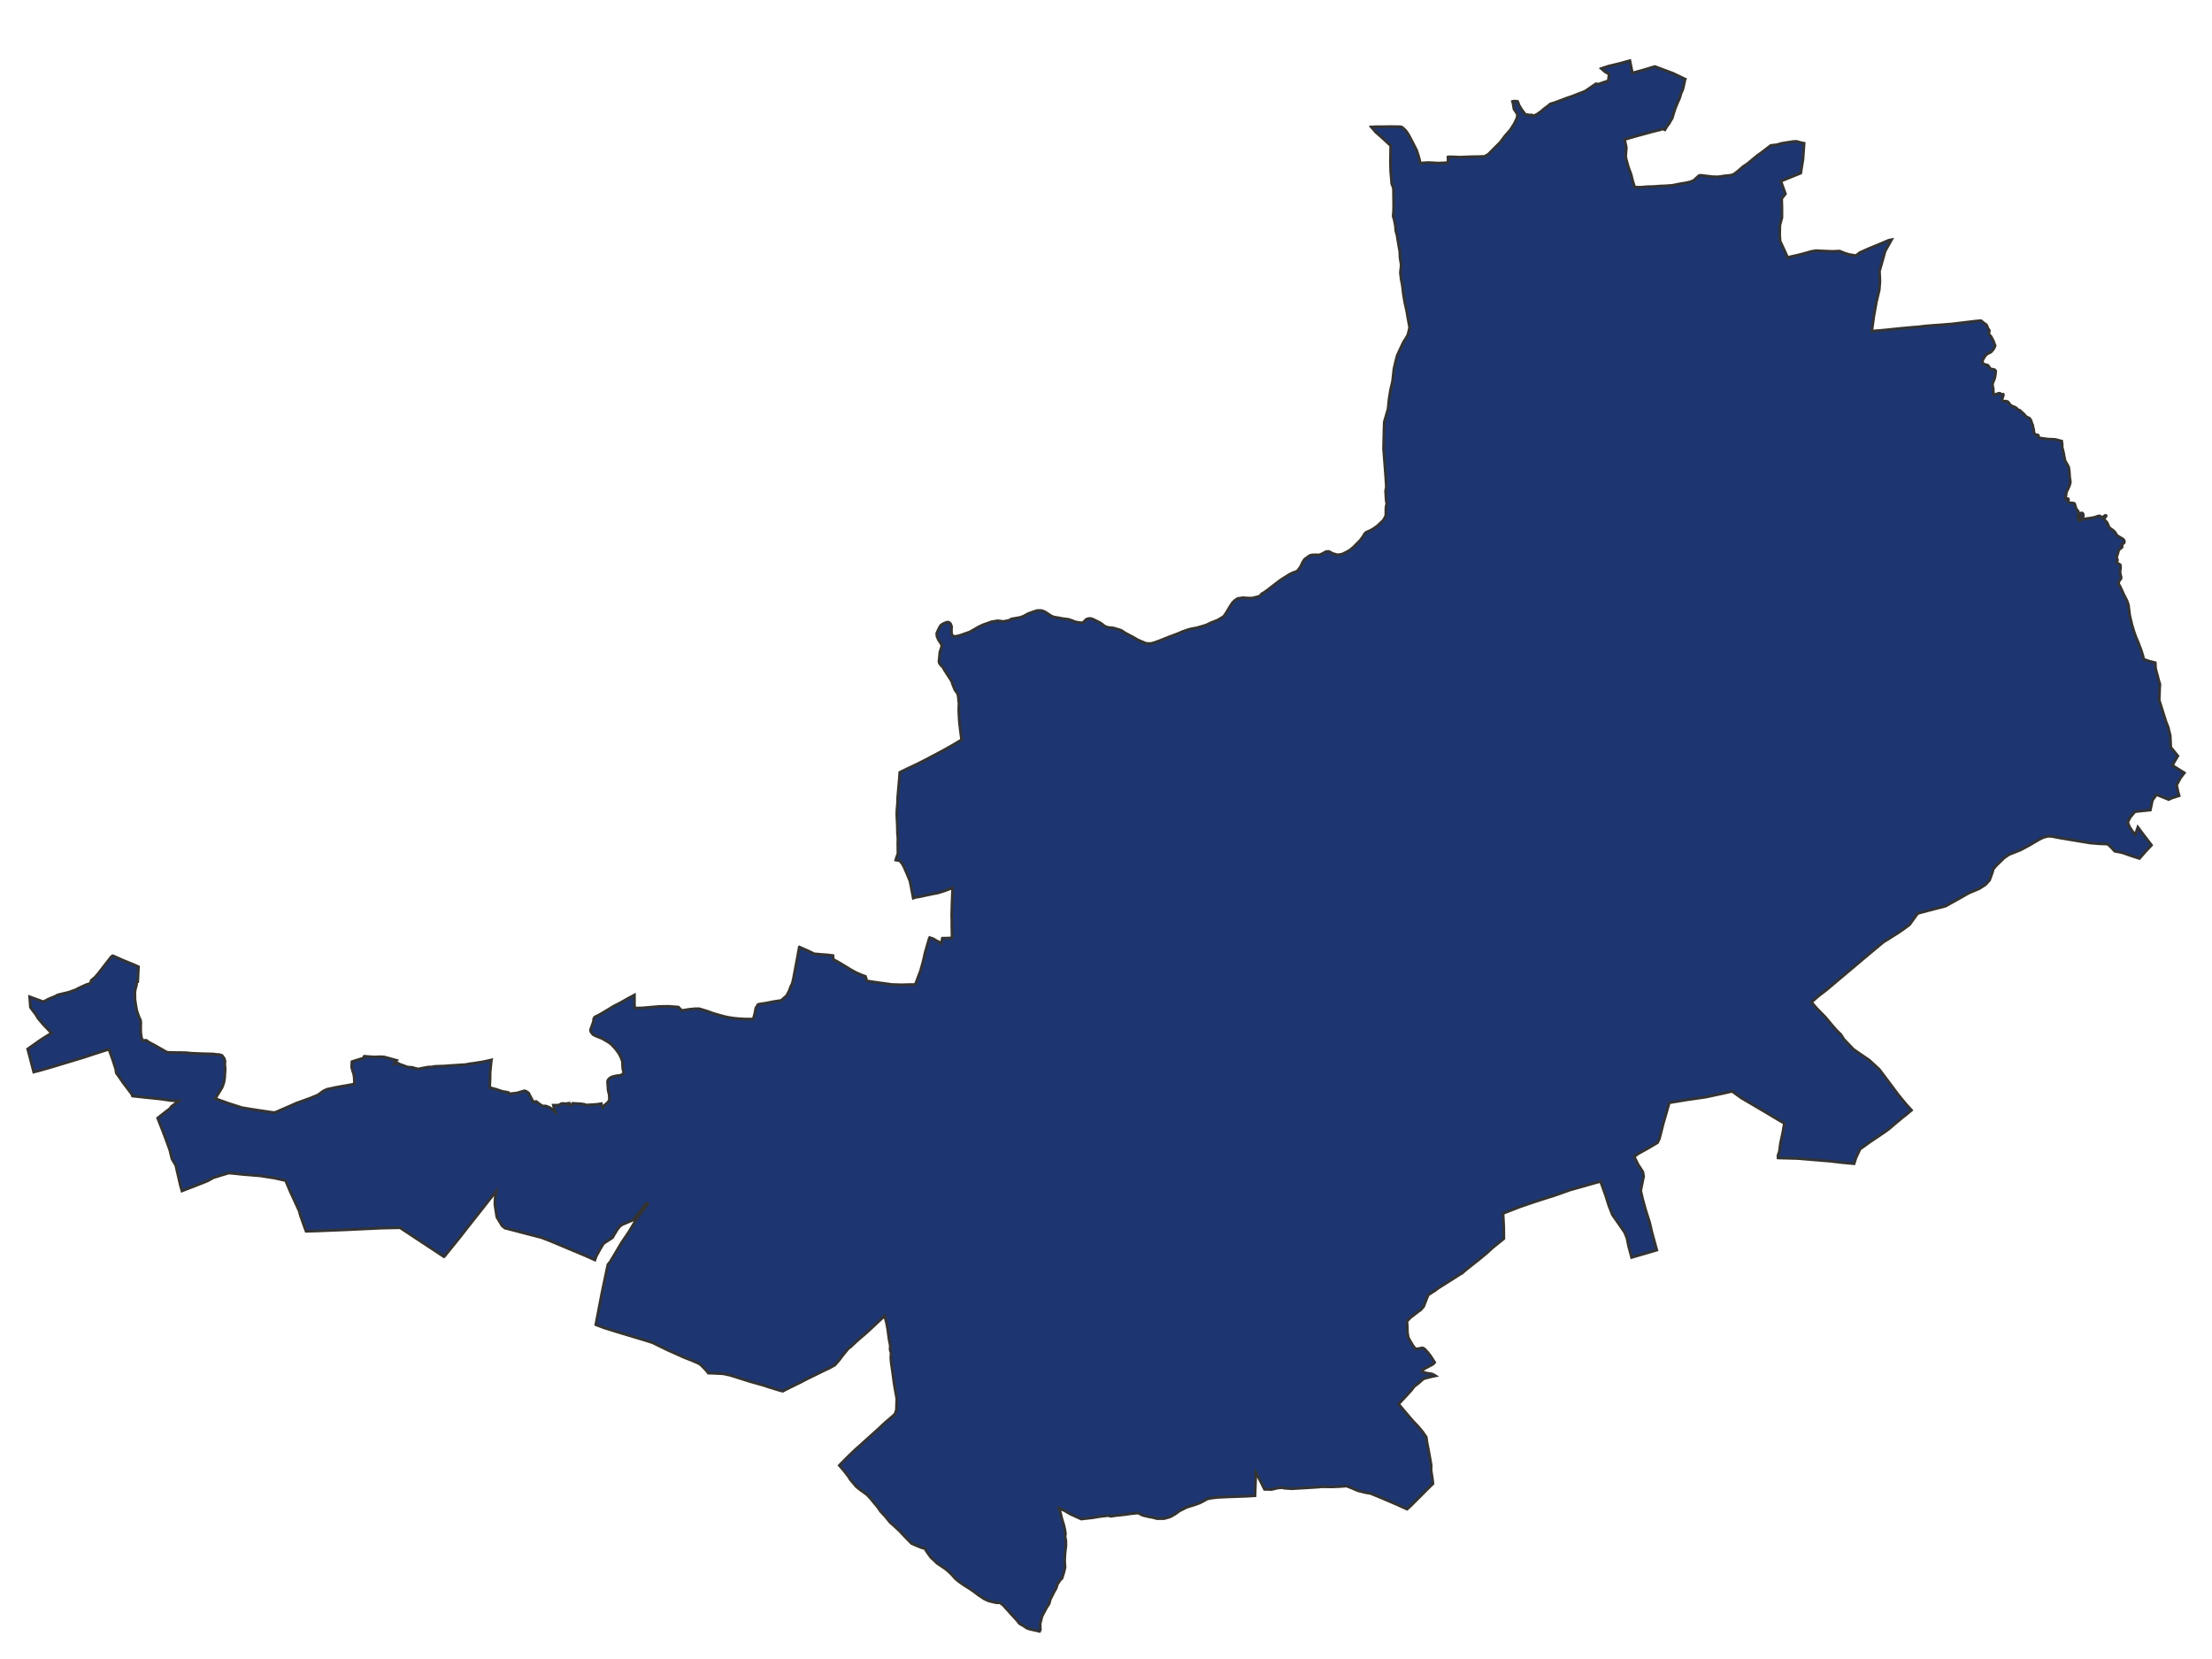 <svg xmlns="http://www.w3.org/2000/svg" width="800" height="600" viewBox="0 0 800 600">
<path d="M 590.36,26.41 L 589.47,21.94 L 585.74,22.97 L 581.86,23.89 L 579.51,24.66 L 579.56,24.71 L 579.19,24.83 L 580.49,25.97 L 581.97,26.82 L 581.67,29.09 L 581.54,29.27 L 579.13,30.07 L 578.34,30.37 L 578.11,30.41 L 577.81,30.40 L 577.51,30.35 L 577.31,30.30 L 577.11,30.44 L 576.99,30.44 L 576.01,31.11 L 575.10,31.74 L 574.04,32.47 L 573.27,32.97 L 572.60,33.26 L 570.46,34.07 L 568.64,34.80 L 566.61,35.48 L 563.37,36.72 L 562.02,37.19 L 560.86,37.55 L 560.78,37.62 L 560.55,37.69 L 560.01,38.19 L 558.62,39.21 L 557.33,40.30 L 555.93,41.29 L 554.48,42.02 L 554.36,41.78 L 554.11,41.61 L 554.04,41.61 L 553.05,41.58 L 551.67,41.40 L 550.33,39.62 L 549.38,38.05 L 548.92,36.78 L 548.73,36.62 L 547.62,36.59 L 547.36,36.62 L 547.39,36.74 L 547.30,36.74 L 547.04,36.77 L 547.25,37.61 L 547.56,39.47 L 548.17,40.33 L 548.80,41.41 L 548.79,42.00 L 548.54,42.92 L 547.62,44.80 L 546.25,46.97 L 544.36,49.09 L 542.63,51.42 L 540.46,53.58 L 538.35,55.72 L 537.03,56.55 L 534.83,56.64 L 532.22,56.68 L 528.05,56.85 L 525.19,56.73 L 524.01,56.74 L 524.01,56.88 L 523.69,56.88 L 523.72,58.02 L 523.64,58.80 L 522.47,58.89 L 520.31,58.99 L 516.59,58.80 L 513.63,58.98 L 513.33,57.57 L 512.92,56.13 L 512.37,54.42 L 511.80,53.28 L 511.11,51.96 L 510.76,51.25 L 509.92,49.66 L 509.33,48.57 L 508.44,47.28 L 507.77,46.63 L 507.08,46.02 L 506.43,45.84 L 505.37,45.82 L 502.53,45.79 L 501.35,45.82 L 498.90,45.83 L 497.45,45.84 L 496.37,45.90 L 496.47,46.02 L 496.05,46.04 L 497.70,47.93 L 498.79,48.85 L 500.97,50.82 L 502.90,52.62 L 502.96,52.82 L 502.88,58.45 L 502.95,61.72 L 503.27,65.54 L 503.28,65.99 L 503.36,66.51 L 503.90,67.88 L 503.97,68.50 L 504.04,74.37 L 504.00,76.51 L 503.86,78.13 L 503.94,78.51 L 504.29,79.65 L 504.40,80.28 L 504.69,81.83 L 504.81,83.45 L 505.26,85.13 L 505.86,88.75 L 506.25,90.92 L 506.34,93.14 L 506.76,95.80 L 506.62,97.34 L 506.47,98.54 L 506.47,98.58 L 506.74,100.92 L 507.18,103.23 L 507.58,106.57 L 508.04,109.29 L 508.77,112.54 L 509.15,114.86 L 509.80,118.34 L 509.73,118.85 L 509.19,121.06 L 508.69,121.97 L 507.53,123.82 L 505.33,128.53 L 504.71,130.91 L 504.13,133.43 L 503.64,137.85 L 502.93,140.96 L 502.38,144.30 L 502.02,147.88 L 500.64,152.62 L 500.53,155.77 L 500.39,162.34 L 501.16,172.38 L 501.39,176.13 L 501.12,177.59 L 501.31,180.65 L 501.47,181.86 L 501.62,182.24 L 501.37,182.79 L 501.23,183.86 L 501.22,186.08 L 501.15,186.60 L 500.40,188.00 L 499.89,188.56 L 498.18,190.16 L 496.92,191.09 L 495.72,191.80 L 495.62,191.86 L 494.43,192.36 L 494.15,192.47 L 493.52,193.07 L 492.99,193.99 L 491.86,195.51 L 491.02,196.37 L 490.50,196.84 L 489.85,197.54 L 489.69,197.70 L 488.67,198.58 L 488.41,198.81 L 487.31,199.48 L 485.89,200.19 L 485.61,200.33 L 484.72,200.55 L 483.61,200.65 L 481.90,200.14 L 480.67,199.46 L 479.91,199.46 L 479.52,199.56 L 479.43,199.58 L 478.33,200.19 L 478.15,200.29 L 477.02,200.72 L 476.19,200.66 L 474.63,200.69 L 473.81,200.89 L 473.64,200.93 L 471.76,202.34 L 471.08,203.43 L 470.46,204.79 L 469.67,205.93 L 469.25,206.42 L 468.87,206.66 L 468.74,206.74 L 467.76,207.07 L 467.72,207.08 L 466.34,207.74 L 463.50,209.53 L 462.75,210.04 L 459.82,212.29 L 458.34,213.45 L 456.95,214.42 L 456.84,214.47 L 456.74,214.52 L 456.43,214.67 L 455.60,215.56 L 455.51,215.66 L 452.79,216.32 L 451.14,216.29 L 449.59,216.17 L 447.78,216.42 L 447.65,216.44 L 446.62,217.13 L 445.72,218.00 L 445.23,218.76 L 444.74,219.51 L 443.57,221.49 L 442.81,222.64 L 442.32,223.11 L 440.48,224.21 L 440.35,224.28 L 437.79,225.30 L 437.74,225.32 L 436.43,225.96 L 436.13,226.10 L 434.50,226.58 L 432.87,227.05 L 430.62,227.47 L 429.66,227.74 L 427.54,228.48 L 426.17,229.09 L 422.75,230.38 L 419.17,231.80 L 417.58,232.37 L 416.42,232.72 L 414.85,232.75 L 413.93,232.48 L 413.28,232.18 L 411.51,231.44 L 410.03,230.56 L 406.95,228.93 L 405.53,227.99 L 404.62,227.68 L 402.50,227.07 L 401.30,226.98 L 400.95,226.95 L 399.87,226.64 L 399.12,226.17 L 398.79,225.86 L 397.96,225.31 L 397.73,225.16 L 395.26,223.95 L 394.63,223.73 L 393.90,223.68 L 393.13,223.90 L 392.88,223.97 L 392.00,224.88 L 391.65,225.18 L 391.39,225.25 L 390.01,225.12 L 388.75,224.87 L 387.68,224.41 L 386.49,224.01 L 384.17,223.71 L 382.81,223.44 L 381.12,223.16 L 380.34,222.83 L 379.55,222.36 L 378.27,221.50 L 377.46,221.06 L 376.60,220.82 L 375.16,220.80 L 373.76,221.24 L 372.81,221.59 L 371.86,221.93 L 371.70,222.03 L 371.54,222.09 L 370.20,222.85 L 368.85,223.33 L 365.89,223.84 L 365.69,223.97 L 365.56,223.99 L 365.04,224.33 L 362.95,224.77 L 360.83,224.51 L 358.58,224.88 L 357.92,225.14 L 355.61,225.94 L 355.35,226.06 L 355.28,226.09 L 353.91,226.74 L 350.77,228.55 L 347.35,229.75 L 345.50,230.21 L 344.62,230.00 L 344.18,229.43 L 344.09,228.32 L 344.14,226.54 L 343.82,225.69 L 343.52,225.33 L 343.05,225.02 L 342.32,225.06 L 341.24,225.52 L 341.19,225.56 L 340.92,225.67 L 340.26,226.15 L 339.71,227.03 L 339.08,228.35 L 338.78,229.10 L 338.90,230.20 L 339.32,231.21 L 340.38,232.89 L 340.62,233.47 L 340.51,234.11 L 340.03,235.51 L 339.93,235.80 L 339.59,239.25 L 339.79,239.94 L 340.44,240.75 L 341.04,241.33 L 341.51,242.23 L 343.82,245.81 L 344.32,246.71 L 344.47,247.34 L 345.38,249.56 L 346.07,250.48 L 346.46,251.23 L 346.65,252.49 L 346.68,253.25 L 346.84,254.24 L 346.75,256.99 L 346.93,260.46 L 347.08,262.06 L 347.34,264.24 L 347.78,267.60 L 347.15,267.93 L 344.88,269.29 L 341.24,271.35 L 338.55,272.77 L 334.75,274.79 L 331.44,276.46 L 327.90,278.12 L 325.73,279.19 L 325.73,279.20 L 325.42,279.35 L 325.26,281.59 L 324.96,285.03 L 324.84,286.36 L 324.61,289.12 L 324.63,290.23 L 324.39,293.05 L 324.34,294.77 L 324.47,297.23 L 324.55,298.91 L 324.58,301.14 L 324.75,303.13 L 324.71,305.13 L 324.73,306.68 L 324.76,308.74 L 324.37,309.74 L 324.00,310.95 L 323.97,311.05 L 325.41,311.29 L 326.33,312.42 L 326.96,313.58 L 328.24,316.54 L 329.06,318.54 L 329.49,320.51 L 329.69,321.68 L 330.29,324.83 L 330.96,324.57 L 332.52,324.33 L 334.54,323.88 L 337.38,323.28 L 339.39,322.90 L 341.75,322.14 L 344.54,321.10 L 344.41,324.08 L 344.28,327.76 L 344.20,331.26 L 344.25,332.71 L 344.25,335.29 L 344.30,336.72 L 344.33,338.52 L 344.27,339.09 L 344.26,339.24 L 341.09,339.32 L 340.83,339.32 L 340.49,340.90 L 340.42,341.22 L 339.79,340.79 L 338.47,340.12 L 337.63,339.56 L 336.85,339.30 L 336.42,339.15 L 336.24,339.08 L 336.08,339.38 L 335.02,343.02 L 334.55,344.63 L 334.02,347.05 L 333.79,347.98 L 332.94,351.05 L 332.39,352.50 L 331.17,355.72 L 330.86,356.07 L 328.78,356.09 L 326.21,356.17 L 322.51,356.07 L 321.16,355.86 L 318.02,355.44 L 313.50,354.78 L 313.01,353.13 L 311.52,352.58 L 309.67,351.79 L 307.91,350.82 L 304.74,348.89 L 302.92,347.81 L 301.37,347.00 L 301.24,345.60 L 299.17,345.34 L 296.99,345.18 L 294.40,344.95 L 292.44,343.98 L 289.34,342.61 L 289.29,342.88 L 289.03,342.76 L 288.54,345.48 L 288.34,346.60 L 287.79,349.49 L 287.60,350.49 L 287.11,353.09 L 286.95,353.98 L 286.51,355.75 L 286.03,356.70 L 285.50,358.16 L 284.53,360.07 L 283.80,360.70 L 282.73,361.66 L 282.08,361.92 L 281.27,362.01 L 279.13,362.37 L 277.10,362.78 L 274.44,363.19 L 274.36,363.31 L 274.12,363.34 L 273.36,364.59 L 272.96,366.65 L 272.42,368.58 L 269.16,368.55 L 266.73,368.39 L 265.11,368.23 L 263.07,367.89 L 261.51,367.52 L 257.78,366.45 L 255.90,365.75 L 255.02,365.48 L 252.92,364.84 L 252.05,364.84 L 251.47,364.83 L 249.27,365.04 L 246.58,365.47 L 245.34,364.23 L 241.75,363.95 L 238.34,364.01 L 232.35,364.53 L 229.59,364.59 L 229.45,363.56 L 229.45,359.89 L 229.12,360.07 L 229.12,360.04 L 226.97,361.19 L 224.14,362.79 L 221.89,363.93 L 220.49,364.79 L 218.46,366.02 L 216.61,367.08 L 216.30,367.25 L 215.25,367.74 L 215.06,367.90 L 214.74,368.43 L 214.65,369.15 L 214.61,369.66 L 214.48,369.91 L 214.14,370.82 L 213.88,371.56 L 213.59,372.36 L 213.63,372.89 L 213.71,373.16 L 214.07,373.67 L 214.52,374.18 L 215.27,374.58 L 217.82,375.61 L 220.14,376.97 L 221.06,377.67 L 222.52,379.22 L 223.17,380.08 L 223.81,380.93 L 224.54,382.36 L 224.94,383.40 L 225.14,384.02 L 225.14,384.79 L 225.18,385.61 L 225.24,386.39 L 225.35,387.05 L 225.52,387.60 L 225.55,388.09 L 225.23,388.41 L 224.90,388.66 L 224.84,388.69 L 224.52,388.84 L 224.04,388.98 L 223.07,389.05 L 221.97,389.29 L 221.34,389.48 L 221.20,389.52 L 220.82,389.74 L 220.26,390.15 L 219.88,390.64 L 219.73,391.26 L 219.84,392.70 L 219.90,393.86 L 220.02,394.67 L 220.33,395.88 L 220.38,396.78 L 220.41,397.47 L 220.35,397.88 L 219.89,398.65 L 218.68,399.68 L 218.21,400.26 L 218.01,400.51 L 217.72,400.28 L 217.48,399.15 L 215.92,399.41 L 211.97,399.66 L 211.77,399.57 L 211.71,399.54 L 211.43,399.41 L 210.26,399.22 L 207.36,399.06 L 207.09,399.04 L 206.96,399.41 L 206.89,399.59 L 205.82,399.49 L 205.83,399.00 L 204.51,399.18 L 203.52,399.08 L 203.09,399.16 L 202.93,399.19 L 202.46,399.50 L 202.25,399.64 L 201.01,399.72 L 200.51,399.71 L 200.13,399.71 L 200.62,401.55 L 200.78,402.13 L 199.89,401.34 L 198.88,400.59 L 197.72,400.11 L 197.13,399.97 L 196.83,400.07 L 196.12,399.93 L 195.52,399.57 L 195.05,399.24 L 193.96,398.38 L 192.82,398.49 L 192.46,397.77 L 191.15,395.29 L 190.54,394.83 L 189.73,394.51 L 188.87,394.73 L 186.96,395.30 L 184.14,395.61 L 183.93,395.16 L 183.01,394.93 L 181.76,394.75 L 179.63,394.02 L 177.10,393.33 L 177.24,389.73 L 177.26,387.74 L 177.69,383.43 L 177.71,383.35 L 176.05,383.72 L 174.68,384.01 L 174.51,384.04 L 170.96,384.61 L 170.22,384.68 L 168.35,385.03 L 163.19,385.36 L 160.65,385.55 L 157.38,385.66 L 156.03,385.90 L 154.91,385.90 L 154.14,386.06 L 152.77,386.30 L 151.55,386.57 L 151.00,386.56 L 150.19,386.37 L 148.94,386.01 L 147.98,385.98 L 147.12,385.83 L 146.09,385.43 L 144.84,385.00 L 143.84,384.53 L 142.56,384.73 L 143.48,383.51 L 140.58,382.70 L 139.01,382.29 L 137.90,382.19 L 135.47,382.28 L 132.93,382.12 L 132.01,382.02 L 131.96,382.19 L 131.65,382.16 L 131.52,382.64 L 130.40,382.99 L 130.21,383.04 L 127.64,383.84 L 127.63,383.88 L 127.28,383.99 L 127.18,385.88 L 127.45,387.06 L 127.85,388.17 L 128.10,389.47 L 128.22,391.94 L 128.23,392.00 L 126.99,392.29 L 124.88,392.66 L 121.30,393.30 L 119.72,393.66 L 118.37,393.93 L 118.27,393.95 L 116.85,394.64 L 114.99,396.01 L 112.42,397.08 L 112.27,397.14 L 107.32,398.93 L 107.09,399.01 L 104.68,400.09 L 100.13,402.07 L 99.92,402.17 L 99.24,402.38 L 98.43,402.30 L 93.67,401.60 L 90.74,401.14 L 87.54,400.61 L 82.92,399.14 L 80.10,398.14 L 77.86,397.30 L 80.26,393.40 L 80.60,392.59 L 80.99,391.37 L 81.23,389.94 L 81.43,386.48 L 81.29,385.16 L 81.35,383.73 L 81.10,382.81 L 80.43,381.90 L 80.33,381.77 L 79.93,381.59 L 79.30,381.41 L 78.57,381.38 L 76.95,381.18 L 73.53,381.10 L 69.37,380.94 L 67.66,380.76 L 65.84,380.69 L 63.28,380.67 L 60.80,380.61 L 60.22,380.47 L 55.72,377.92 L 53.86,376.94 L 52.89,376.25 L 51.50,376.31 L 51.08,374.87 L 50.89,373.33 L 50.87,371.44 L 50.89,370.67 L 50.93,370.04 L 50.82,368.96 L 50.26,367.82 L 49.57,365.83 L 49.34,364.88 L 48.96,362.56 L 48.81,361.41 L 48.77,358.90 L 48.95,357.74 L 49.36,356.23 L 49.43,355.16 L 49.80,355.06 L 49.86,354.02 L 50.07,349.64 L 49.36,349.32 L 48.64,348.99 L 44.46,347.28 L 40.87,345.69 L 40.65,345.89 L 40.50,345.82 L 40.22,346.07 L 39.24,347.31 L 35.58,352.03 L 34.33,353.47 L 32.97,354.62 L 32.78,355.62 L 32.78,355.62 L 31.52,356.03 L 31.19,356.13 L 28.41,357.40 L 28.16,357.51 L 27.59,357.89 L 25.48,358.63 L 25.29,358.73 L 25.14,358.80 L 21.74,359.60 L 21.02,359.81 L 20.67,359.91 L 20.02,360.32 L 18.96,360.74 L 17.33,361.42 L 16.17,362.07 L 16.05,362.14 L 15.53,362.25 L 11.12,360.65 L 10.72,360.50 L 11.02,364.31 L 11.81,365.43 L 12.94,366.89 L 13.74,368.24 L 15.68,370.54 L 18.59,373.58 L 18.21,373.87 L 14.78,376.04 L 10.00,379.41 L 10.23,380.16 L 11.25,384.07 L 12.15,387.54 L 12.20,387.72 L 12.66,387.60 L 14.40,387.16 L 18.13,386.09 L 30.24,382.44 L 34.43,381.05 L 39.41,379.47 L 40.85,383.54 L 41.86,386.68 L 42.07,388.08 L 42.86,389.15 L 43.23,389.70 L 44.58,391.66 L 47.61,395.62 L 47.92,396.40 L 58.25,397.49 L 61.93,398.03 L 64.71,398.17 L 61.97,400.19 L 61.50,400.89 L 59.90,402.12 L 57.13,404.29 L 57.02,404.37 L 59.02,409.42 L 60.24,412.70 L 61.44,416.01 L 62.07,418.62 L 62.19,419.15 L 63.57,421.43 L 65.24,428.70 L 65.82,430.72 L 66.19,430.57 L 72.53,428.11 L 75.06,427.10 L 77.21,425.91 L 77.49,425.82 L 77.57,425.80 L 82.69,424.24 L 84.28,424.36 L 87.58,424.72 L 94.06,425.25 L 95.70,425.51 L 99.33,426.07 L 103.30,426.97 L 104.91,430.79 L 108.17,437.87 L 108.67,439.65 L 110.17,443.89 L 110.71,445.30 L 111.19,445.29 L 113.83,445.22 L 125.59,444.75 L 129.50,444.56 L 137.32,444.19 L 139.63,444.12 L 144.56,444.02 L 144.68,444.01 L 147.01,445.55 L 150.03,447.55 L 157.46,452.45 L 160.46,454.44 L 160.66,454.19 L 160.81,454.29 L 166.23,447.58 L 168.84,444.23 L 174.49,437.08 L 176.71,434.24 L 179.47,430.81 L 179.04,433.68 L 178.98,435.53 L 179.54,439.24 L 179.71,440.21 L 181.60,443.33 L 182.67,444.19 L 183.41,444.35 L 195.94,447.62 L 198.89,448.76 L 211.41,454.01 L 215.15,455.68 L 215.24,455.42 L 215.69,454.21 L 217.20,451.50 L 218.26,449.75 L 218.45,449.62 L 218.61,449.51 L 219.53,448.90 L 219.60,448.86 L 221.52,447.61 L 222.13,446.53 L 223.26,444.66 L 224.24,443.43 L 225.16,442.84 L 225.40,442.74 L 228.88,441.27 L 228.90,441.24 L 230.85,438.88 L 233.70,435.21 L 233.95,435.15 L 234.05,435.13 L 234.30,435.45 L 233.28,436.80 L 230.69,440.21 L 228.68,443.47 L 227.28,445.80 L 225.50,448.39 L 224.69,449.62 L 221.75,454.58 L 220.66,456.38 L 219.87,457.33 L 219.48,459.11 L 217.70,467.57 L 215.49,479.09 L 215.62,479.14 L 218.30,480.17 L 221.30,481.11 L 225.13,482.28 L 225.44,482.38 L 233.14,484.69 L 235.94,485.57 L 238.68,486.91 L 241.42,488.25 L 244.54,489.64 L 247.57,491.00 L 249.93,491.91 L 251.94,492.77 L 252.70,493.10 L 253.62,493.77 L 255.42,495.63 L 256.15,496.59 L 258.74,496.69 L 261.06,496.81 L 261.62,496.85 L 263.91,497.34 L 265.84,497.93 L 267.30,498.39 L 267.30,498.39 L 269.51,499.10 L 271.30,499.66 L 276.04,500.99 L 277.86,501.60 L 282.17,502.93 L 283.16,503.13 L 284.09,502.62 L 288.10,500.62 L 289.66,499.88 L 291.83,498.73 L 294.73,497.31 L 297.65,495.87 L 300.09,494.72 L 301.65,493.85 L 301.80,493.68 L 301.96,493.68 L 303.63,491.74 L 304.33,490.77 L 305.68,489.08 L 306.84,487.68 L 307.55,487.21 L 309.23,485.61 L 310.82,484.19 L 311.37,483.73 L 313.48,481.90 L 315.13,480.38 L 318.48,477.24 L 319.99,475.88 L 320.68,478.75 L 321.07,480.78 L 321.29,482.54 L 321.59,484.68 L 322.00,486.70 L 321.92,488.00 L 322.04,488.58 L 322.29,489.25 L 322.18,491.02 L 322.31,492.74 L 322.67,495.23 L 323.08,498.18 L 323.32,500.07 L 323.42,500.65 L 323.66,502.13 L 324.14,504.78 L 324.33,505.86 L 324.21,509.89 L 323.70,511.39 L 322.39,512.57 L 320.10,514.52 L 317.62,516.85 L 315.97,518.33 L 312.45,521.49 L 311.25,522.59 L 309.27,524.33 L 307.49,526.04 L 307.25,526.26 L 304.92,528.59 L 303.56,529.99 L 305.06,531.72 L 306.92,534.10 L 307.45,535.01 L 309.74,537.72 L 311.53,539.12 L 313.55,540.57 L 314.85,541.96 L 316.05,543.41 L 317.51,545.18 L 318.43,546.55 L 318.54,546.67 L 320.20,548.45 L 321.95,550.62 L 323.22,551.72 L 323.24,551.74 L 325.38,553.72 L 326.64,555.08 L 328.71,557.23 L 329.69,558.22 L 331.53,559.01 L 333.25,559.72 L 334.59,560.09 L 334.60,560.09 L 334.61,560.08 L 334.77,560.50 L 335.24,561.26 L 335.54,561.68 L 336.67,563.27 L 337.71,564.20 L 338.94,565.40 L 340.56,566.49 L 341.79,567.30 L 342.77,568.11 L 344.16,569.40 L 345.52,570.94 L 346.85,572.04 L 348.80,573.39 L 350.67,574.57 L 352.17,575.59 L 353.91,576.91 L 355.93,578.24 L 357.42,578.94 L 358.79,579.31 L 360.41,579.66 L 361.66,579.64 L 362.77,580.50 L 364.60,582.50 L 365.87,583.95 L 367.78,586.00 L 368.74,587.21 L 370.19,588.03 L 370.85,588.46 L 371.30,588.81 L 372.33,589.17 L 375.96,590.00 L 376.04,589.84 L 376.27,589.36 L 376.22,588.81 L 376.17,587.25 L 376.88,584.49 L 378.53,581.39 L 379.42,580.04 L 379.85,578.46 L 381.04,576.06 L 382.01,574.34 L 382.40,572.97 L 383.47,571.40 L 384.10,570.79 L 384.85,568.36 L 385.18,566.84 L 385.03,564.27 L 385.18,561.75 L 385.48,559.16 L 385.48,557.23 L 385.18,555.66 L 385.33,554.70 L 385.11,553.17 L 384.71,551.44 L 384.23,549.92 L 383.93,548.85 L 383.56,547.29 L 382.98,545.52 L 384.82,546.25 L 387.14,547.60 L 391.04,549.37 L 395.09,548.92 L 397.75,548.47 L 400.87,548.12 L 401.69,548.39 L 403.42,548.13 L 405.03,547.96 L 407.03,547.74 L 408.86,547.46 L 411.63,547.19 L 413.25,548.02 L 415.68,548.61 L 416.60,548.74 L 418.48,549.23 L 421.02,549.22 L 423.20,548.60 L 425.03,547.56 L 426.62,546.42 L 429.23,545.11 L 432.15,544.21 L 433.95,543.55 L 435.50,542.76 L 436.41,542.20 L 437.52,541.89 L 440.28,541.54 L 444.78,541.34 L 450.85,541.13 L 453.88,540.95 L 454.19,532.56 L 455.49,534.94 L 457.34,538.64 L 459.92,538.68 L 462.12,538.16 L 463.74,538.02 L 464.48,538.23 L 467.20,538.41 L 475.20,537.93 L 476.93,537.82 L 477.96,537.69 L 481.75,537.75 L 484.81,537.61 L 485.09,537.59 L 486.95,537.44 L 488.52,538.03 L 491.14,539.14 L 493.90,539.83 L 495.63,540.10 L 499.87,541.84 L 505.10,544.09 L 508.88,545.79 L 510.14,544.68 L 511.50,543.30 L 514.01,540.81 L 515.92,538.87 L 518.25,536.59 L 518.06,534.97 L 517.56,531.75 L 517.59,529.88 L 517.30,528.15 L 516.53,523.93 L 516.05,521.47 L 515.83,519.78 L 514.51,517.85 L 512.70,515.70 L 511.05,514.00 L 509.28,511.93 L 506.89,509.09 L 505.82,507.80 L 508.96,504.42 L 510.47,502.76 L 511.50,501.41 L 513.09,500.20 L 514.19,499.20 L 514.93,498.61 L 517.70,497.89 L 519.16,497.59 L 518.47,497.16 L 517.77,496.88 L 516.00,496.61 L 514.45,496.16 L 514.20,495.57 L 515.96,494.60 L 518.25,493.39 L 518.87,492.73 L 517.44,490.49 L 516.41,489.17 L 515.20,487.85 L 514.46,487.47 L 513.43,487.68 L 511.96,487.89 L 511.00,486.64 L 510.08,485.12 L 509.30,483.70 L 509.02,481.97 L 508.94,479.55 L 508.83,477.85 L 510.12,476.51 L 512.96,474.32 L 513.80,473.74 L 514.88,472.50 L 515.83,470.07 L 516.53,468.31 L 518.89,466.82 L 520.22,465.83 L 523.20,463.95 L 528.64,460.49 L 528.65,460.49 L 528.65,460.49 L 528.65,460.48 L 528.65,460.49 L 528.96,460.29 L 530.43,459.04 L 535.11,455.35 L 537.81,453.10 L 539.76,451.30 L 543.88,447.98 L 543.85,443.83 L 543.60,438.85 L 549.39,436.58 L 554.43,434.85 L 556.94,434.02 L 562.10,432.40 L 567.78,430.39 L 576.93,427.80 L 578.88,427.27 L 580.78,432.59 L 581.83,435.94 L 583.16,439.36 L 585.19,442.25 L 587.57,445.70 L 588.42,447.80 L 589.04,450.82 L 590.10,454.77 L 599.20,452.11 L 597.45,445.74 L 596.61,442.14 L 595.13,437.47 L 594.08,433.66 L 593.38,430.64 L 594.43,425.45 L 594.15,423.81 L 592.39,421.10 L 591.03,418.31 L 592.46,417.26 L 595.92,415.35 L 599.46,413.25 L 600.15,411.81 L 601.58,406.20 L 602.45,403.22 L 603.70,398.82 L 610.03,397.77 L 617.06,396.75 L 623.35,395.40 L 626.46,394.68 L 629.71,397.04 L 639.11,402.58 L 643.21,405.04 L 645.34,406.25 L 644.71,409.91 L 643.94,413.43 L 643.53,416.48 L 643.03,417.89 L 643.07,418.77 L 643.39,418.80 L 649.93,418.97 L 661.77,419.94 L 666.32,420.47 L 670.56,420.86 L 671.21,418.80 L 672.68,415.61 L 676.01,413.21 L 681.84,409.27 L 683.37,408.13 L 685.26,406.49 L 687.88,404.32 L 689.70,402.88 L 691.31,401.53 L 689.40,399.41 L 686.59,396.00 L 682.57,390.62 L 679.63,386.72 L 675.99,383.38 L 673.23,381.51 L 670.29,379.47 L 666.90,375.91 L 665.78,374.17 L 664.27,372.69 L 662.77,370.99 L 660.12,367.81 L 660.10,367.80 L 656.92,364.56 L 655.14,362.46 L 657.59,360.29 L 660.49,358.07 L 665.24,354.07 L 670.94,349.27 L 675.17,345.70 L 681.08,340.78 L 686.08,337.63 L 688.31,336.13 L 690.59,334.45 L 692.47,331.84 L 692.82,331.34 L 693.17,330.86 L 693.17,330.85 L 693.66,330.33 L 697.72,329.24 L 703.62,327.71 L 709.30,324.55 L 711.99,323.01 L 715.81,321.40 L 718.10,319.93 L 719.54,318.33 L 720.51,315.70 L 720.90,314.32 L 722.05,312.97 L 724.80,310.30 L 726.59,309.05 L 730.69,307.44 L 733.94,305.70 L 737.51,303.60 L 739.02,302.87 L 740.56,302.45 L 742.02,302.48 L 744.72,303.01 L 755.92,304.88 L 759.21,305.15 L 762.29,305.28 L 763.55,306.46 L 764.81,307.84 L 767.47,308.36 L 770.90,309.55 L 773.76,310.47 L 776.07,307.84 L 778.11,305.67 L 774.95,301.54 L 773.20,299.18 L 772.29,301.80 L 771.38,300.88 L 770.19,299.13 L 769.50,297.42 L 770.41,295.58 L 772.09,293.61 L 772.72,293.48 L 777.69,292.96 L 778.45,289.42 L 779.92,287.38 L 784.33,289.16 L 785.45,288.63 L 788.11,287.78 L 787.69,286.28 L 787.20,283.92 L 788.60,281.35 L 790.00,279.52 L 785.66,276.82 L 786.32,275.63 L 787.65,273.40 L 785.09,270.27 L 784.89,266.02 L 784.12,262.96 L 783.35,260.99 L 780.90,253.20 L 780.88,253.17 L 780.90,252.89 L 781.06,249.09 L 781.15,247.46 L 781.02,247.02 L 780.75,246.17 L 780.32,244.47 L 780.06,243.51 L 779.79,242.54 L 779.53,241.29 L 779.54,240.47 L 779.49,239.68 L 777.18,239.09 L 775.26,238.40 L 775.06,237.33 L 774.42,235.26 L 773.28,232.26 L 772.42,230.24 L 771.71,228.18 L 771.02,225.85 L 770.25,222.61 L 769.91,219.99 L 769.76,218.77 L 769.27,217.29 L 768.17,215.17 L 766.89,212.37 L 766.17,211.08 L 766.41,210.09 L 766.58,209.92 L 767.05,209.31 L 767.11,209.00 L 767.09,208.47 L 766.89,208.09 L 766.89,207.69 L 766.76,207.24 L 766.74,206.66 L 766.83,206.01 L 766.89,205.77 L 766.91,205.04 L 766.89,204.56 L 766.80,204.27 L 766.58,204.10 L 766.36,203.96 L 765.81,203.70 L 765.58,203.47 L 765.58,203.30 L 765.60,203.11 L 765.77,202.76 L 765.81,202.50 L 765.70,202.16 L 765.52,201.62 L 765.54,201.20 L 765.74,200.76 L 766.03,199.84 L 766.07,199.48 L 766.36,198.88 L 766.76,198.48 L 767.44,197.94 L 767.52,197.67 L 767.48,197.39 L 767.33,197.04 L 767.33,196.85 L 767.54,196.81 L 768.16,196.38 L 768.16,196.38 L 768.23,196.28 L 768.31,195.76 L 768.15,195.34 L 767.99,195.13 L 767.60,194.83 L 765.95,193.87 L 765.60,193.57 L 765.33,193.19 L 764.95,192.52 L 764.56,192.10 L 764.23,191.82 L 763.17,191.07 L 762.79,190.69 L 762.70,190.51 L 762.33,189.60 L 762.03,189.04 L 761.75,188.62 L 761.36,188.28 L 761.02,187.82 L 761.08,187.50 L 761.25,187.14 L 761.59,186.85 L 761.71,186.62 L 761.69,186.49 L 761.47,186.39 L 761.32,186.47 L 761.10,186.60 L 760.72,186.85 L 760.14,187.25 L 759.98,187.27 L 759.86,187.14 L 759.78,186.94 L 759.68,186.75 L 759.49,186.62 L 759.16,186.60 L 758.70,186.69 L 758.27,186.83 L 757.47,187.12 L 755.57,187.44 L 754.01,187.65 L 753.56,187.75 L 752.64,188.13 L 752.07,188.35 L 751.85,188.17 L 751.85,188.00 L 751.91,187.71 L 752.06,187.61 L 752.38,187.46 L 753.32,186.98 L 753.47,186.57 L 753.47,186.17 L 753.34,185.82 L 753.03,185.53 L 752.75,185.53 L 752.48,185.64 L 752.28,185.94 L 752.16,186.52 L 751.93,187.00 L 751.77,187.14 L 751.54,187.14 L 751.51,187.00 L 751.54,186.70 L 751.57,186.24 L 751.59,185.37 L 751.62,184.91 L 751.14,184.41 L 750.88,183.99 L 750.63,183.24 L 750.35,182.31 L 750.10,182.01 L 749.78,181.96 L 748.98,181.87 L 748.31,181.81 L 748.06,181.70 L 747.98,181.41 L 748.03,181.09 L 748.08,180.65 L 748.04,180.44 L 747.98,180.38 L 747.68,180.32 L 747.41,180.40 L 747.15,180.52 L 747.00,180.44 L 746.96,180.30 L 746.98,180.03 L 747.19,179.21 L 747.31,178.14 L 747.44,177.71 L 747.74,177.22 L 748.39,175.74 L 748.66,174.91 L 748.76,174.33 L 748.64,173.28 L 748.52,172.67 L 748.41,170.80 L 748.20,169.07 L 747.81,168.26 L 746.83,166.55 L 746.32,163.80 L 745.81,161.78 L 745.81,160.74 L 745.63,159.51 L 745.02,159.40 L 744.24,159.15 L 743.22,158.92 L 740.66,158.80 L 739.84,158.70 L 737.84,158.43 L 737.12,158.03 L 737.21,157.53 L 737.10,157.36 L 736.72,157.27 L 736.23,157.17 L 736.00,157.06 L 735.76,156.75 L 735.60,156.41 L 735.60,156.19 L 735.54,155.72 L 735.49,155.24 L 735.36,154.83 L 735.27,154.64 L 735.22,154.22 L 735.20,153.90 L 734.81,152.98 L 734.58,152.16 L 734.12,151.41 L 733.80,151.15 L 733.29,150.95 L 732.83,150.68 L 732.52,150.38 L 732.06,149.84 L 730.43,148.36 L 730.25,148.36 L 729.86,148.19 L 729.27,147.60 L 728.67,147.22 L 727.90,146.95 L 727.33,146.67 L 727.02,146.39 L 726.70,145.97 L 726.37,145.54 L 726.15,145.29 L 725.96,145.23 L 725.49,145.07 L 724.75,145.14 L 724.39,144.97 L 724.12,144.68 L 724.06,144.51 L 724.06,144.36 L 724.27,143.82 L 724.53,142.94 L 724.53,142.70 L 724.45,142.58 L 724.08,142.62 L 723.76,142.60 L 723.41,142.30 L 723.17,142.22 L 722.71,142.28 L 722.20,142.48 L 721.47,142.71 L 721.12,142.75 L 720.90,142.64 L 720.84,142.47 L 720.95,142.19 L 720.89,141.43 L 720.87,140.42 L 720.68,139.96 L 720.68,139.54 L 720.60,139.02 L 720.66,138.68 L 720.97,137.86 L 721.32,137.00 L 721.42,136.71 L 721.56,136.02 L 721.68,135.14 L 721.77,134.18 L 721.50,133.80 L 721.11,133.62 L 720.72,133.55 L 720.09,133.47 L 719.78,133.28 L 719.37,132.68 L 719.02,132.18 L 718.80,132.05 L 717.81,131.82 L 717.59,131.74 L 717.04,131.17 L 716.93,130.96 L 716.93,130.69 L 717.10,130.19 L 717.76,129.02 L 718.23,128.39 L 718.71,128.03 L 719.19,127.73 L 720.05,127.33 L 720.36,126.98 L 720.68,126.64 L 721.21,125.89 L 721.56,125.03 L 721.35,124.44 L 720.88,123.19 L 720.39,122.28 L 720.03,121.63 L 719.62,121.23 L 719.35,120.84 L 719.29,120.41 L 719.46,119.81 L 719.44,119.45 L 719.28,119.22 L 718.87,118.62 L 718.68,117.95 L 718.38,117.47 L 717.47,116.80 L 716.42,115.96 L 714.50,116.14 L 705.83,117.18 L 696.74,117.87 L 693.75,118.22 L 691.42,118.40 L 688.03,118.71 L 683.90,119.13 L 681.24,119.41 L 676.95,119.77 L 677.68,114.49 L 678.60,109.31 L 679.65,104.87 L 679.90,101.81 L 679.74,98.06 L 680.55,95.23 L 681.77,90.86 L 684.09,86.70 L 683.07,86.90 L 681.11,87.74 L 679.03,88.62 L 677.07,89.42 L 675.07,90.26 L 672.62,91.37 L 671.27,92.41 L 670.65,92.37 L 668.69,92.03 L 667.21,91.57 L 665.29,90.81 L 662.67,90.92 L 659.85,90.81 L 656.75,90.66 L 654.99,90.96 L 652.59,91.65 L 650.34,92.23 L 647.44,92.88 L 646.58,93.25 L 645.19,90.19 L 643.80,87.21 L 643.64,84.99 L 643.71,81.47 L 644.45,78.71 L 644.45,74.97 L 644.36,71.83 L 645.71,70.11 L 644.07,65.52 L 651.26,62.61 L 652.07,57.56 L 652.48,51.82 L 651.56,51.65 L 649.77,51.15 L 648.55,51.19 L 646.83,51.46 L 644.38,51.85 L 642.68,52.34 L 640.43,52.61 L 636.94,55.28 L 635.55,56.26 L 634.11,57.45 L 631.97,59.23 L 630.44,60.24 L 628.89,61.60 L 627.57,62.65 L 626.71,63.20 L 625.42,63.45 L 623.63,63.62 L 622.30,63.83 L 621.19,63.96 L 619.33,63.91 L 617.69,63.71 L 616.16,63.53 L 615.30,63.41 L 614.58,63.47 L 614.25,63.71 L 613.23,64.64 L 612.54,65.27 L 611.31,65.77 L 609.94,66.09 L 607.67,66.47 L 604.83,67.04 L 602.02,67.24 L 600.38,67.29 L 598.15,67.47 L 595.65,67.53 L 593.56,67.72 L 591.76,67.70 L 591.19,67.67 L 590.52,65.57 L 589.91,63.12 L 588.99,60.63 L 588.17,57.74 L 587.94,56.63 L 588.08,54.66 L 588.18,53.48 L 588.06,52.75 L 587.79,51.56 L 587.57,50.43 L 591.79,49.22 L 597.67,47.61 L 600.49,46.92 L 601.22,46.61 L 602.12,46.94 L 602.71,45.97 L 603.09,45.39 L 603.78,44.49 L 604.19,43.68 L 604.76,42.80 L 605.05,41.81 L 605.39,40.72 L 605.91,39.07 L 606.20,38.40 L 606.81,36.91 L 607.15,36.20 L 607.60,35.08 L 607.80,34.29 L 608.19,33.25 L 608.55,32.51 L 608.81,31.49 L 609.10,30.18 L 609.25,29.49 L 609.36,28.89 L 609.49,28.63 L 608.42,28.12 L 605.11,26.53 L 602.41,25.52 L 598.55,24.07 L 597.92,24.23 L 594.44,25.29 L 590.36,26.41 Z" fill="#1d3672" stroke="#333" stroke-width="1"/>
</svg>